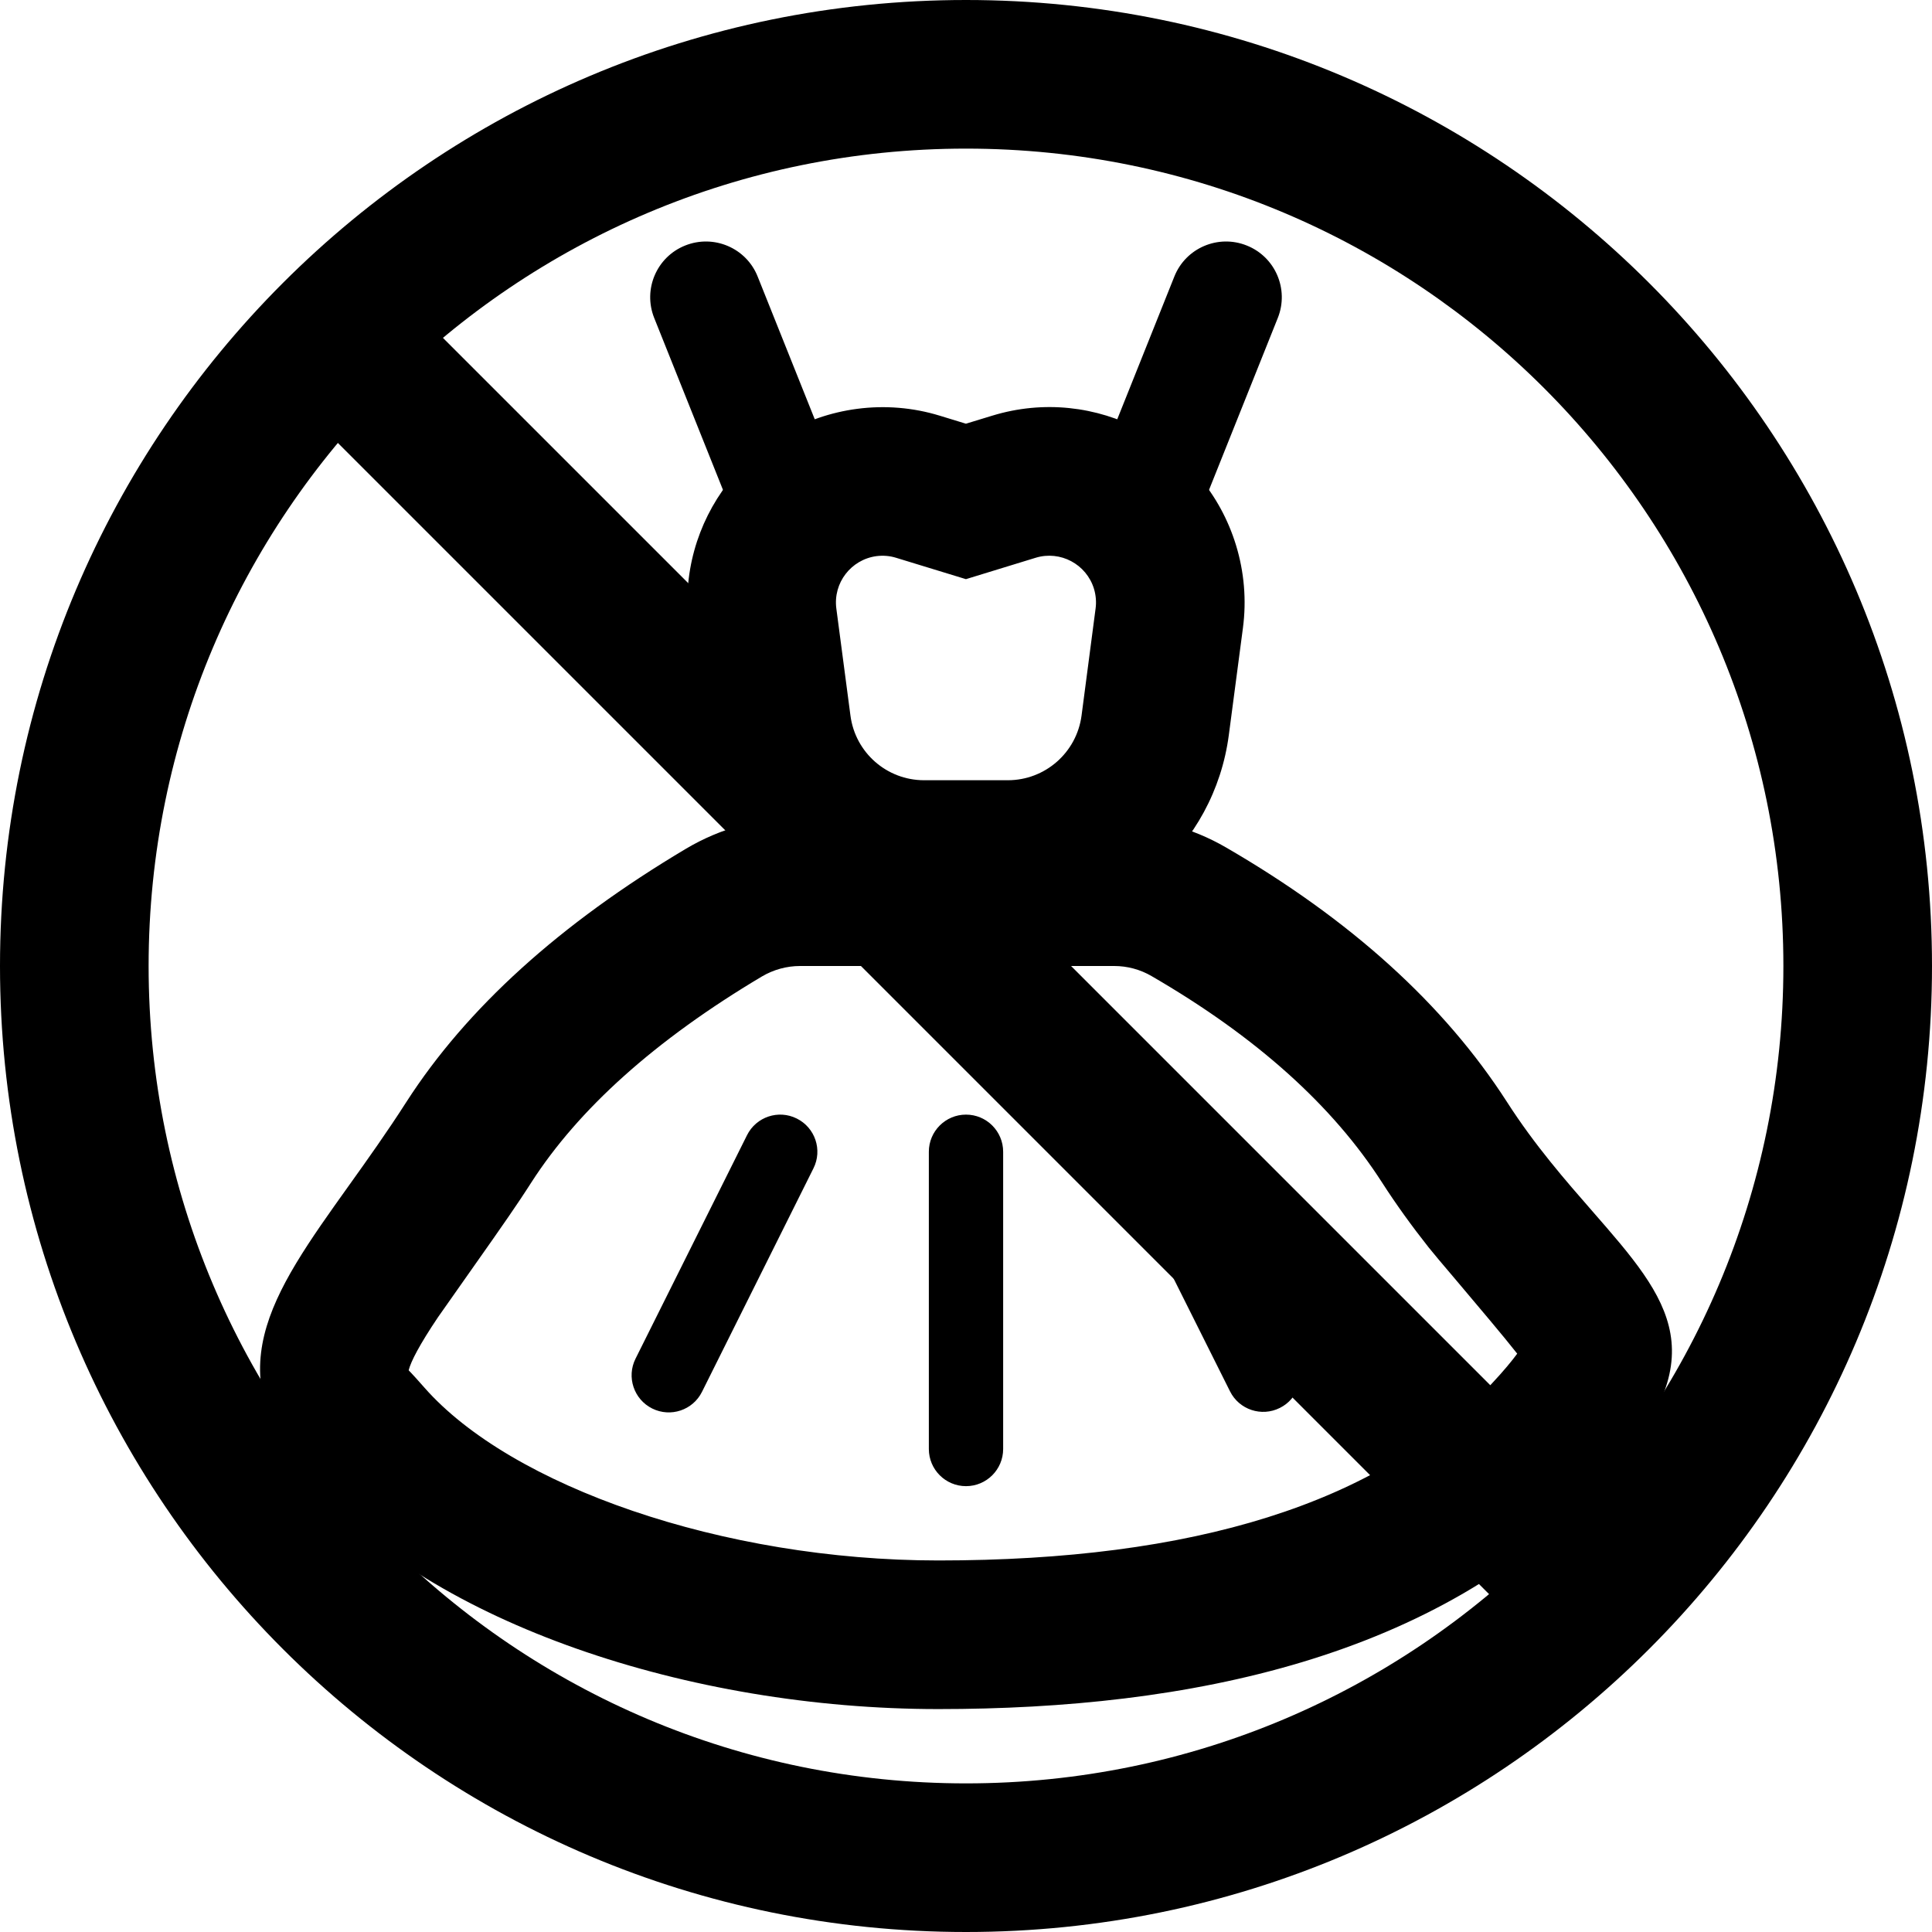 <svg xmlns="http://www.w3.org/2000/svg" viewBox="0 0 26 26" fill="none"><g transform="translate(3, 3)"><g><path fill-rule="evenodd" clip-rule="evenodd" d="M9.999 2.702L9.646 2.594C9.287 2.484 8.908 2.453 8.535 2.502C7.096 2.691 6.083 4.01 6.272 5.449L6.462 6.891C6.658 8.384 7.93 9.5 9.436 9.5H10.563C12.069 9.5 13.341 8.384 13.537 6.891L13.727 5.449C13.776 5.077 13.744 4.698 13.634 4.338C13.21 2.95 11.741 2.169 10.353 2.594L9.999 2.702ZM8.796 4.484C8.885 4.473 8.975 4.48 9.061 4.507L9.999 4.794L10.938 4.506C11.269 4.405 11.62 4.592 11.722 4.923C11.748 5.009 11.756 5.1 11.744 5.189L11.555 6.63C11.489 7.128 11.065 7.5 10.563 7.5H9.436C8.934 7.5 8.51 7.128 8.445 6.63L8.255 5.189C8.21 4.845 8.452 4.53 8.796 4.484Z" fill="currentColor"/><path fill-rule="evenodd" clip-rule="evenodd" d="M11.994 8L7.767 8C7.227 8 6.697 8.146 6.233 8.421C4.535 9.431 3.28 10.568 2.468 11.831C2.209 12.235 1.946 12.604 1.7 12.948C0.629 14.447 -0.113 15.486 1.205 16.989C2.826 18.838 6.259 20 9.629 20C12.998 20 16.355 19.315 18.534 16.989C20.147 15.267 19.477 14.5 18.434 13.305C18.068 12.886 17.656 12.415 17.281 11.831C16.438 10.519 15.177 9.377 13.498 8.404C13.041 8.139 12.523 8 11.994 8ZM15.598 12.912C15.791 13.212 15.998 13.498 16.226 13.787C16.273 13.847 16.418 14.019 16.595 14.227C16.877 14.561 17.241 14.991 17.418 15.217C17.35 15.31 17.239 15.446 17.074 15.622C15.557 17.242 13.041 18 9.629 18C6.721 18 3.872 16.997 2.709 15.671C2.514 15.449 2.499 15.444 2.5 15.44C2.5 15.44 2.5 15.44 2.5 15.439C2.53 15.321 2.646 15.096 2.894 14.727C2.928 14.677 3.042 14.515 3.188 14.309C3.458 13.926 3.836 13.391 4 13.143C4.051 13.066 4.102 12.989 4.151 12.912C4.782 11.931 5.808 11.001 7.255 10.14C7.41 10.049 7.587 10 7.767 10L11.994 10C12.17 10 12.343 10.046 12.496 10.135C13.913 10.956 14.938 11.884 15.598 12.912Z" fill="currentColor"/><path d="M5.804 1.279C5.65 0.894 5.837 0.457 6.221 0.304C6.606 0.15 7.043 0.337 7.196 0.721L8.196 3.221C8.35 3.606 8.163 4.043 7.779 4.196C7.394 4.35 6.957 4.163 6.804 3.779L5.804 1.279Z" fill="currentColor"/><path d="M12.804 0.721C12.957 0.337 13.394 0.15 13.778 0.304C14.163 0.457 14.35 0.894 14.196 1.279L13.196 3.779C13.043 4.163 12.606 4.35 12.222 4.196C11.837 4.043 11.65 3.606 11.804 3.221L12.804 0.721Z" fill="currentColor"/><path d="M9.5 12.5C9.5 12.224 9.724 12 10 12C10.276 12 10.5 12.224 10.5 12.5V16.5C10.5 16.776 10.276 17 10 17C9.724 17 9.5 16.776 9.5 16.5V12.5Z" fill="currentColor"/><path d="M7.053 12.277C7.176 12.03 7.476 11.929 7.723 12.053C7.97 12.176 8.071 12.476 7.947 12.723L6.447 15.731C6.324 15.978 6.024 16.078 5.777 15.955C5.53 15.832 5.429 15.531 5.553 15.284L7.053 12.277Z" fill="currentColor"/><path d="M12.947 12.276C12.824 12.029 12.523 11.929 12.276 12.053C12.029 12.176 11.929 12.477 12.053 12.724L13.553 15.724C13.676 15.971 13.977 16.071 14.224 15.947C14.471 15.824 14.571 15.523 14.447 15.276L12.947 12.276Z" fill="currentColor"/></g><path d="M1.293 2.707C0.902 2.317 0.902 1.683 1.293 1.293C1.683 0.902 2.317 0.902 2.707 1.293L18.707 17.293C19.098 17.683 19.098 18.317 18.707 18.707C18.317 19.098 17.683 19.098 17.293 18.707L1.293 2.707Z" fill="currentColor"/></g><path fill-rule="evenodd" clip-rule="evenodd" d="M13 24C19.075 24 24 19.075 24 13C24 6.925 19.075 2 13 2C6.925 2 2 6.925 2 13C2 19.075 6.925 24 13 24ZM13 26C20.18 26 26 20.18 26 13C26 5.82 20.18 0 13 0C5.82 0 0 5.82 0 13C0 20.18 5.82 26 13 26Z" fill="currentColor"/></svg>